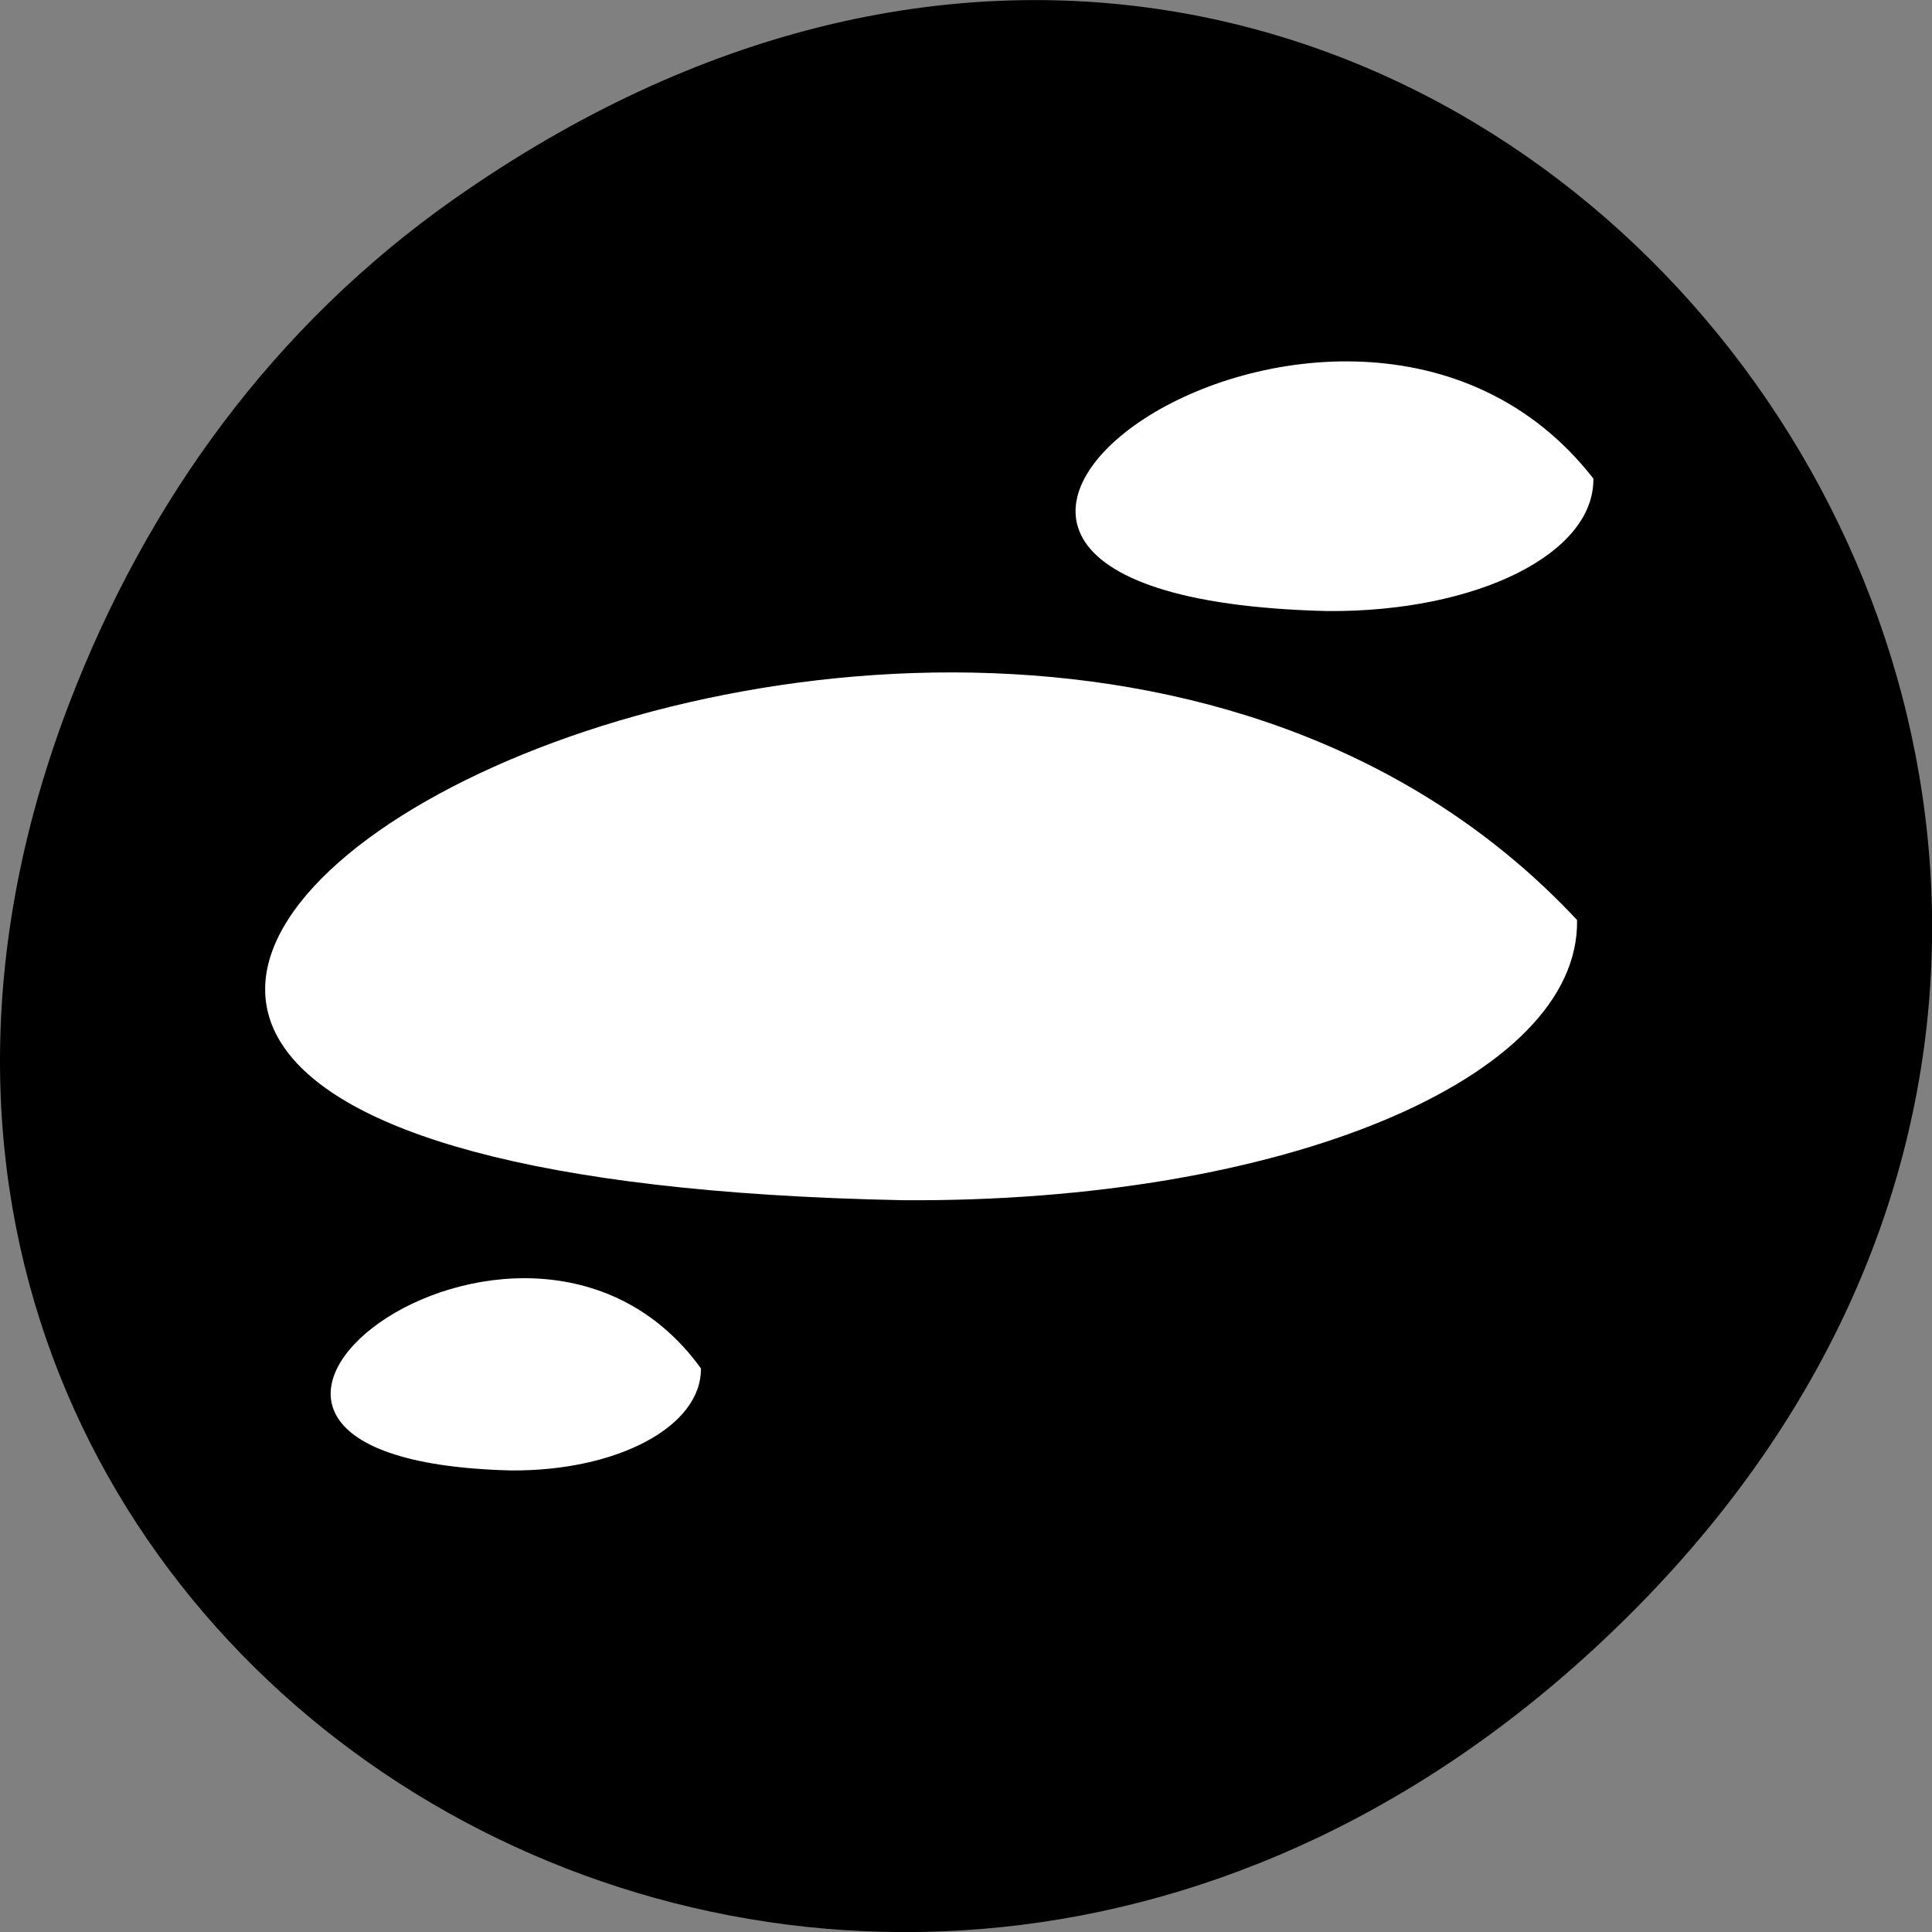 
<svg xmlns="http://www.w3.org/2000/svg" xmlns:xlink="http://www.w3.org/1999/xlink" width="32px" height="32px" viewBox="0 0 32 32" version="1.1">
<rect x="0" y="0" width="32" height="32" fill="#808080" stroke="none"/>
<g id="surface1">
<path style=" stroke:none;fill-rule:nonzero;fill:rgb(0%,0%,0%);fill-opacity:1;" d="M 7.52 3.297 C 23.887 -8.207 40.473 13.043 27.137 26.598 C 14.57 39.367 -4.949 27.527 1.152 11.637 C 2.426 8.32 4.516 5.41 7.52 3.297 Z M 7.52 3.297 "/>
<path style=" stroke:none;fill-rule:nonzero;fill:rgb(100%,100%,100%);fill-opacity:1;" d="M 26.121 15.238 C 15.613 3.996 -9.941 19.379 14.945 19.879 C 21.242 19.926 26.168 17.863 26.121 15.238 Z M 26.121 15.238 "/>
<path style=" stroke:none;fill-rule:nonzero;fill:rgb(100%,100%,100%);fill-opacity:1;" d="M 26.391 7.926 C 22.246 2.609 12.156 9.879 21.98 10.121 C 24.465 10.141 26.41 9.168 26.391 7.926 Z M 26.391 7.926 "/>
<path style=" stroke:none;fill-rule:nonzero;fill:rgb(100%,100%,100%);fill-opacity:1;" d="M 11.609 22.664 C 8.645 18.57 1.43 24.176 8.457 24.355 C 10.23 24.371 11.625 23.621 11.609 22.664 Z M 11.609 22.664 "/>
</g>
</svg>
